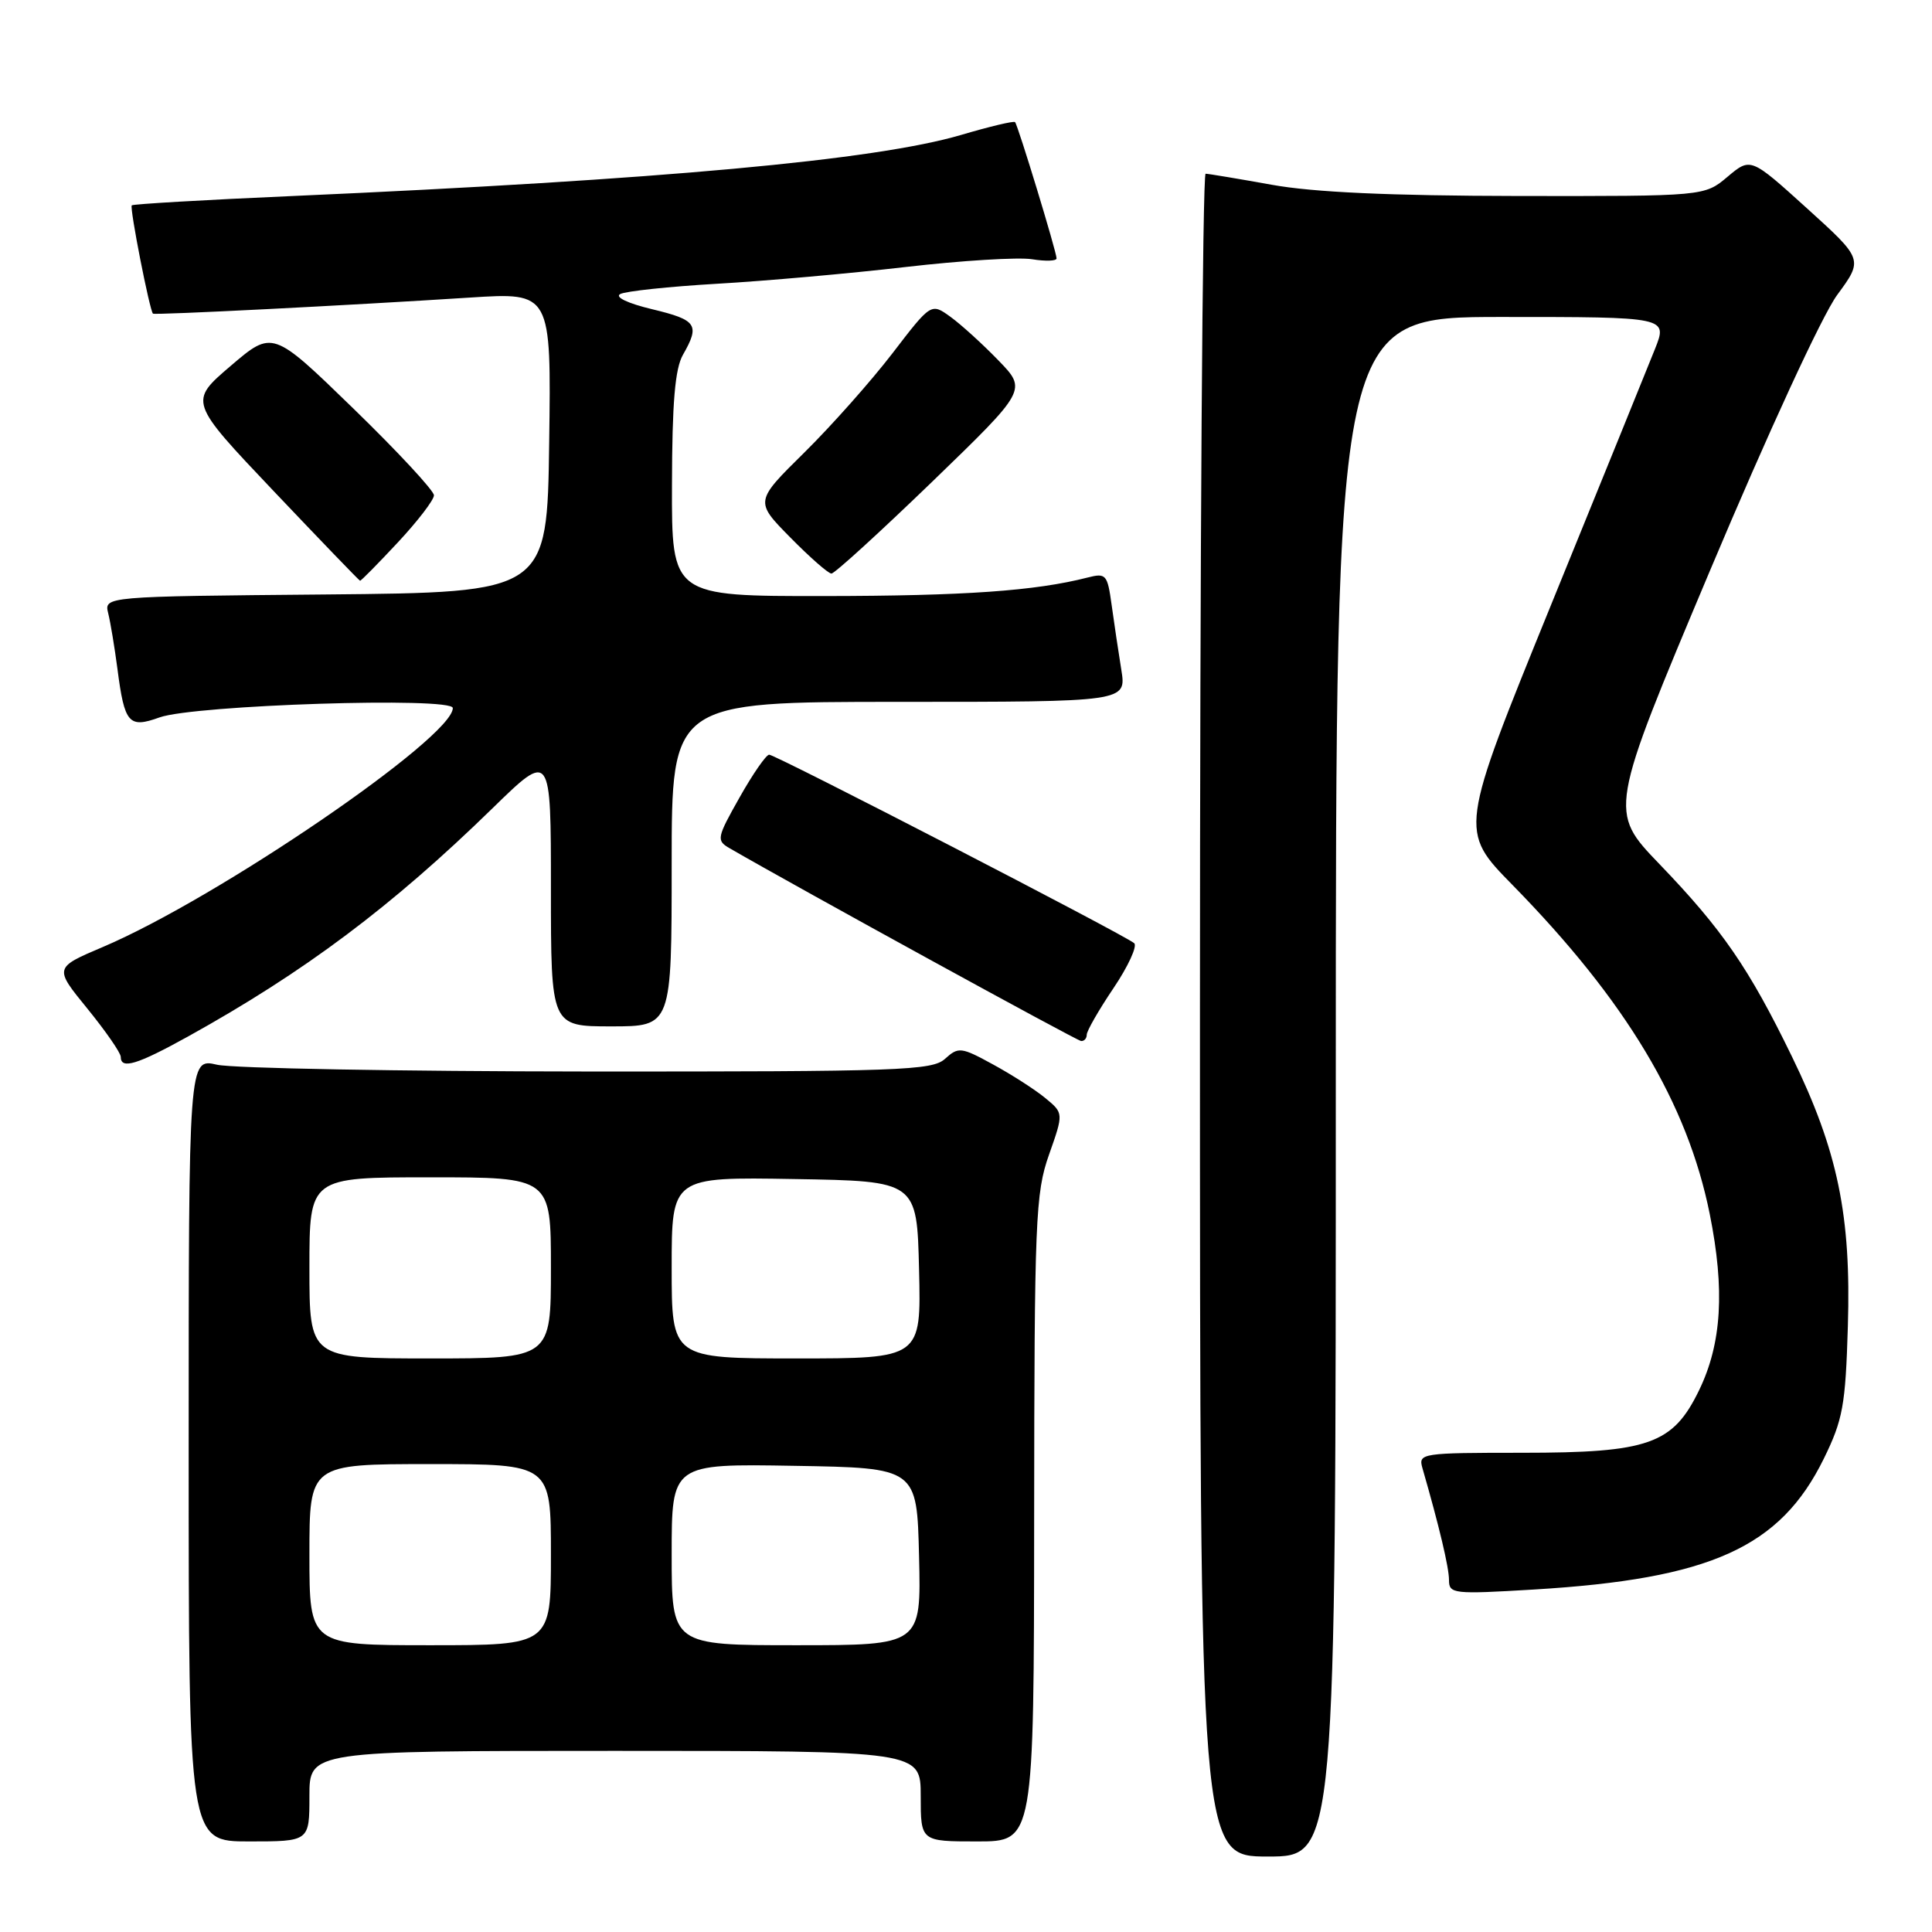 <?xml version="1.0" encoding="UTF-8" standalone="no"?>
<!DOCTYPE svg PUBLIC "-//W3C//DTD SVG 1.1//EN" "http://www.w3.org/Graphics/SVG/1.1/DTD/svg11.dtd" >
<svg xmlns="http://www.w3.org/2000/svg" xmlns:xlink="http://www.w3.org/1999/xlink" version="1.1" viewBox="0 0 256 256">
 <g >
 <path fill="currentColor"
d=" M 177.00 144.00 C 177.00 42.00 177.00 42.00 198.99 42.00 C 220.98 42.00 220.98 42.00 219.29 46.25 C 218.36 48.59 212.14 63.90 205.47 80.28 C 193.35 110.07 193.35 110.07 200.43 117.28 C 215.46 132.62 223.60 146.19 226.55 160.87 C 228.57 170.92 228.14 178.02 225.14 184.21 C 221.67 191.37 218.48 192.50 201.70 192.50 C 188.37 192.50 187.92 192.57 188.47 194.50 C 190.71 202.26 192.00 207.70 192.00 209.36 C 192.00 211.20 192.56 211.26 203.25 210.62 C 226.67 209.21 235.88 205.05 241.66 193.29 C 244.19 188.13 244.54 186.23 244.85 175.77 C 245.30 161.07 243.52 152.48 237.44 140.00 C 231.74 128.27 228.20 123.14 219.89 114.50 C 213.16 107.50 213.16 107.50 226.56 75.66 C 234.30 57.28 241.43 41.82 243.43 39.09 C 246.90 34.37 246.90 34.37 239.44 27.61 C 231.97 20.85 231.97 20.85 228.91 23.42 C 225.85 26.00 225.85 26.00 201.17 25.97 C 184.15 25.94 174.02 25.48 168.50 24.48 C 164.10 23.69 160.16 23.03 159.75 23.02 C 159.34 23.01 159.00 73.17 159.00 134.50 C 159.00 246.00 159.00 246.00 168.00 246.00 C 177.00 246.00 177.00 246.00 177.00 144.00 Z  M 41.00 238.00 C 41.00 232.00 41.00 232.00 81.50 232.00 C 122.00 232.00 122.00 232.00 122.00 238.00 C 122.00 244.00 122.00 244.00 129.50 244.00 C 137.00 244.00 137.00 244.00 137.03 201.25 C 137.06 161.58 137.20 158.10 139.00 153.00 C 140.94 147.50 140.94 147.50 138.51 145.50 C 137.18 144.40 134.07 142.40 131.59 141.05 C 127.35 138.73 127.00 138.69 125.22 140.30 C 123.51 141.85 119.30 142.00 77.92 141.98 C 52.94 141.96 30.81 141.56 28.75 141.08 C 25.00 140.21 25.00 140.21 25.00 192.11 C 25.00 244.00 25.00 244.00 33.00 244.00 C 41.00 244.00 41.00 244.00 41.00 238.00 Z  M 24.90 137.35 C 40.34 128.79 51.91 120.12 65.25 107.11 C 73.00 99.55 73.00 99.55 73.00 117.77 C 73.00 136.00 73.00 136.00 81.00 136.00 C 89.00 136.00 89.00 136.00 89.00 114.50 C 89.00 93.00 89.00 93.00 119.13 93.00 C 149.26 93.00 149.26 93.00 148.58 88.75 C 148.20 86.41 147.63 82.56 147.30 80.18 C 146.74 76.11 146.56 75.90 144.10 76.53 C 137.19 78.30 127.81 78.96 109.25 78.98 C 89.00 79.00 89.00 79.00 89.04 64.25 C 89.06 53.35 89.44 48.85 90.50 47.00 C 92.77 43.03 92.34 42.40 86.44 40.98 C 83.17 40.20 81.42 39.36 82.19 38.96 C 82.91 38.58 88.67 37.97 95.00 37.60 C 101.33 37.24 112.58 36.24 120.00 35.38 C 127.42 34.52 134.96 34.06 136.75 34.35 C 138.54 34.64 140.00 34.59 140.00 34.24 C 140.00 33.38 134.88 16.58 134.50 16.18 C 134.33 16.00 131.11 16.77 127.35 17.88 C 116.00 21.22 87.70 23.81 38.63 25.98 C 27.16 26.48 17.63 27.04 17.46 27.21 C 17.15 27.52 19.84 41.21 20.27 41.56 C 20.53 41.77 46.11 40.47 62.27 39.43 C 73.04 38.74 73.04 38.74 72.77 58.62 C 72.50 78.50 72.50 78.50 43.15 78.77 C 13.79 79.03 13.79 79.03 14.34 81.27 C 14.64 82.49 15.19 85.80 15.56 88.62 C 16.50 95.89 17.06 96.53 21.14 95.06 C 25.76 93.41 60.00 92.31 60.00 93.82 C 60.00 97.74 28.84 119.02 13.63 125.48 C 7.16 128.23 7.16 128.23 11.58 133.65 C 14.01 136.64 16.00 139.51 16.00 140.04 C 16.00 141.74 18.16 141.08 24.90 137.35 Z  M 144.00 137.10 C 144.00 136.61 145.59 133.83 147.54 130.94 C 149.49 128.05 150.72 125.36 150.29 124.98 C 149.11 123.93 102.78 100.00 101.92 100.00 C 101.52 100.00 99.75 102.55 98.00 105.66 C 94.98 111.00 94.91 111.37 96.65 112.38 C 105.95 117.76 142.67 137.89 143.25 137.94 C 143.66 137.97 144.00 137.60 144.00 137.10 Z  M 52.71 71.88 C 55.34 69.06 57.50 66.25 57.50 65.63 C 57.50 65.01 52.69 59.83 46.81 54.12 C 36.12 43.74 36.12 43.74 30.57 48.48 C 25.02 53.22 25.02 53.22 36.26 65.07 C 42.44 71.58 47.59 76.93 47.71 76.95 C 47.83 76.98 50.08 74.70 52.71 71.88 Z  M 123.51 63.84 C 136.09 51.67 136.09 51.67 132.29 47.75 C 130.21 45.60 127.35 43.00 125.94 41.98 C 123.38 40.13 123.38 40.13 118.25 46.82 C 115.43 50.49 110.18 56.41 106.57 59.97 C 100.01 66.44 100.01 66.44 104.72 71.22 C 107.31 73.85 109.76 76.00 110.17 76.00 C 110.59 76.00 116.58 70.53 123.51 63.84 Z  M 41.00 206.00 C 41.00 194.00 41.00 194.00 57.00 194.00 C 73.00 194.00 73.00 194.00 73.00 206.00 C 73.00 218.00 73.00 218.00 57.00 218.00 C 41.00 218.00 41.00 218.00 41.00 206.00 Z  M 89.00 205.98 C 89.00 193.95 89.00 193.95 105.25 194.23 C 121.50 194.50 121.50 194.50 121.78 206.25 C 122.06 218.00 122.06 218.00 105.53 218.00 C 89.00 218.00 89.00 218.00 89.00 205.98 Z  M 41.00 168.00 C 41.00 156.00 41.00 156.00 57.00 156.00 C 73.00 156.00 73.00 156.00 73.00 168.00 C 73.00 180.00 73.00 180.00 57.00 180.00 C 41.00 180.00 41.00 180.00 41.00 168.00 Z  M 89.00 167.98 C 89.00 155.95 89.00 155.95 105.25 156.23 C 121.50 156.50 121.50 156.50 121.78 168.25 C 122.06 180.00 122.06 180.00 105.53 180.00 C 89.00 180.00 89.00 180.00 89.00 167.98 Z "/>
</g>
</svg>